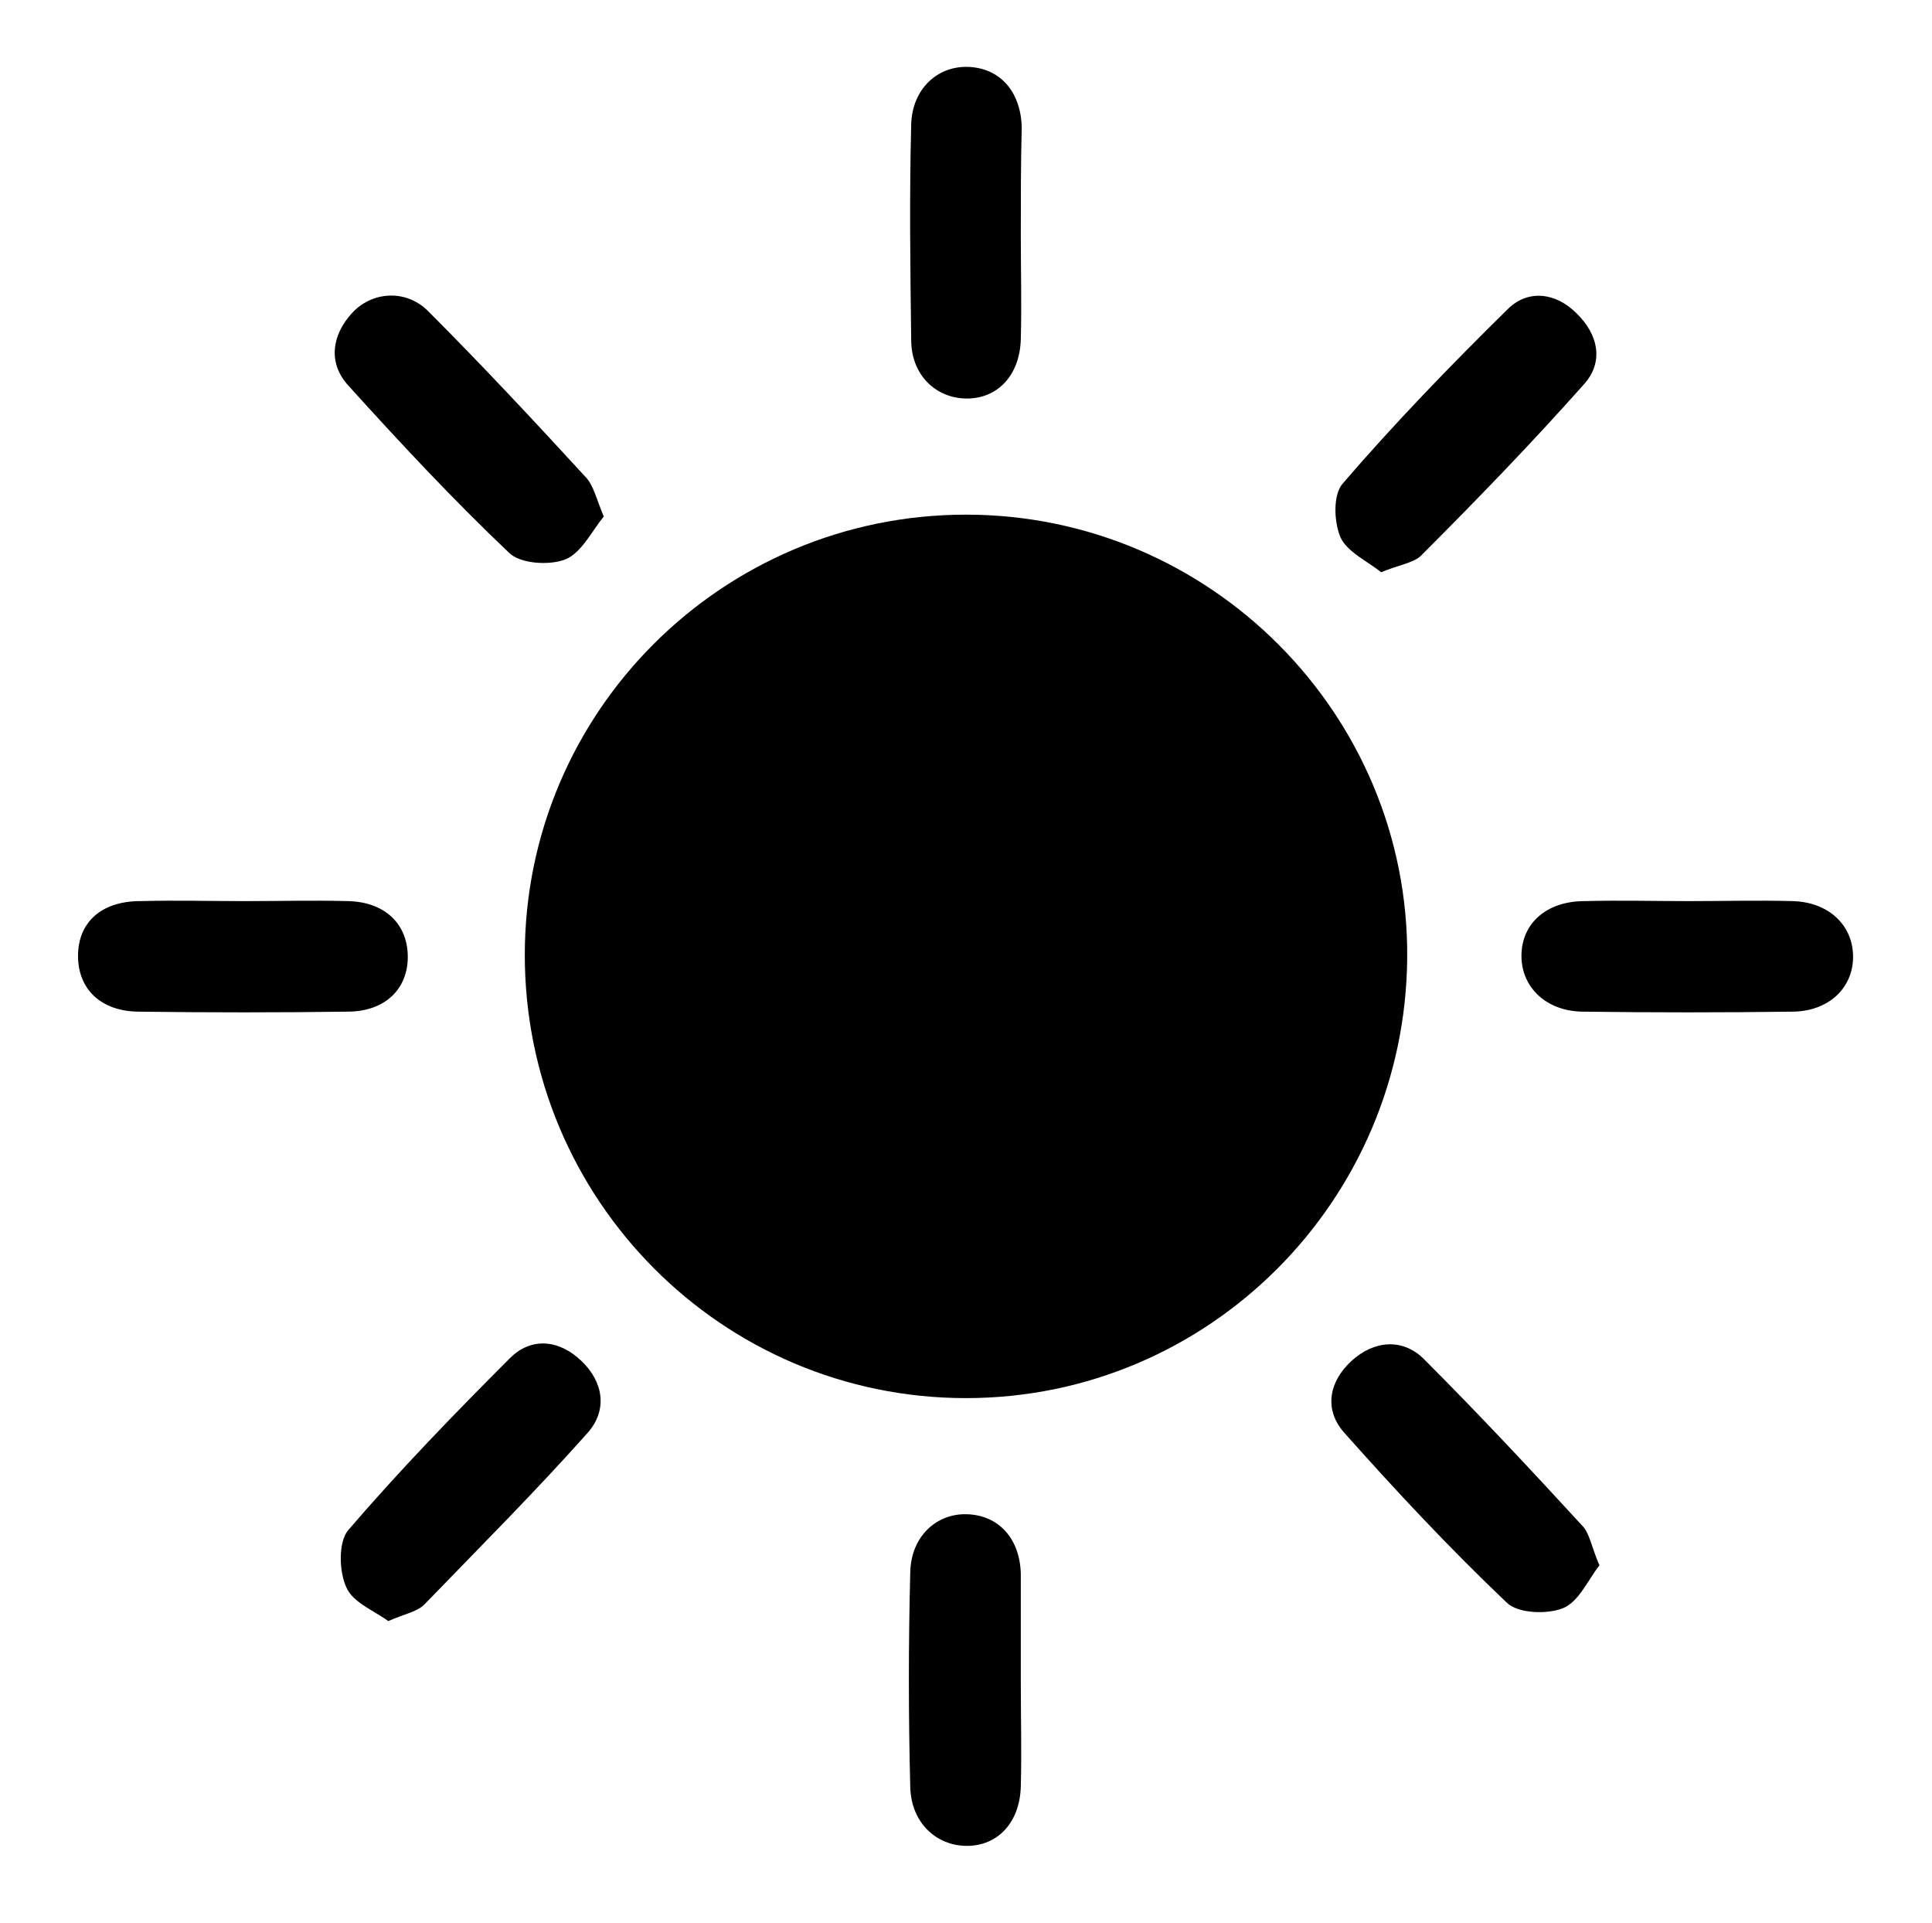 <?xml version="1.0" encoding="utf-8"?>
<!-- Generator: Adobe Illustrator 25.0.1, SVG Export Plug-In . SVG Version: 6.00 Build 0)  -->
<svg version="1.1" id="Layer_1" xmlns="http://www.w3.org/2000/svg" xmlns:xlink="http://www.w3.org/1999/xlink" x="0px" y="0px"
	 viewBox="0 0 208 207" style="enable-background:new 0 0 208 207;" xml:space="preserve">
<g>
	<path d="M104,150.5c-26.3,0-47.5-21.4-47.5-47.7c0-26.2,21.3-47.4,47.5-47.4c26.3,0,47.7,21.5,47.5,47.7
		C151.3,129.3,130.1,150.5,104,150.5z"/>
	<path d="M148.7,61.6c-1.5-1.2-3.7-2.2-4.4-3.8c-0.7-1.7-0.8-4.6,0.3-5.8c5.6-6.5,11.6-12.7,17.7-18.7c2.2-2.2,5.2-1.8,7.4,0.4
		c2.4,2.3,3,5.3,0.8,7.7c-5.6,6.3-11.5,12.4-17.5,18.4C152.2,60.6,150.6,60.8,148.7,61.6z"/>
	<path d="M172.2,168.5c-1.2,1.5-2.2,3.9-3.9,4.6c-1.7,0.7-4.9,0.6-6.1-0.6c-6.1-5.8-11.9-12-17.5-18.3c-2.2-2.5-1.6-5.5,0.8-7.7
		c2.4-2.2,5.5-2.5,7.8-0.2c5.9,5.9,11.6,12,17.2,18.1C171.2,165.3,171.4,166.7,172.2,168.5z"/>
	<path d="M181.8,97c3.7,0,7.5-0.1,11.2,0c3.8,0.1,6.4,2.5,6.5,5.8c0.1,3.5-2.6,6.1-6.6,6.1c-7.5,0.1-14.9,0.1-22.4,0
		c-4,0-6.7-2.6-6.7-6c0-3.5,2.7-5.9,6.8-5.9C174.4,96.9,178.1,97,181.8,97z"/>
	<path d="M109.9,25.3c0,3.7,0.1,7.5,0,11.2c-0.1,3.9-2.5,6.4-5.8,6.4c-3.3,0-6-2.5-6-6.3c-0.1-7.7-0.2-15.5,0-23.2
		c0.1-3.8,2.8-6.3,6.1-6.2c3.4,0.1,5.7,2.6,5.8,6.5C109.9,17.5,109.9,21.4,109.9,25.3z"/>
	<path d="M26.3,97c3.7,0,7.5-0.1,11.2,0c3.9,0.1,6.3,2.4,6.4,5.8c0.1,3.6-2.4,6.1-6.5,6.1c-7.5,0.1-14.9,0.1-22.4,0
		c-4.1,0-6.6-2.4-6.6-6c0-3.6,2.5-5.9,6.7-5.9C18.9,96.9,22.6,97,26.3,97z"/>
	<path d="M109.9,181.1c0,3.7,0.1,7.5,0,11.2c-0.1,3.9-2.5,6.4-5.8,6.4c-3.3,0-6-2.5-6.1-6.3c-0.2-7.7-0.2-15.5,0-23.2
		c0.1-3.8,2.8-6.3,6.1-6.2c3.4,0.1,5.7,2.6,5.8,6.4C109.9,173.3,109.9,177.2,109.9,181.1z"/>
	<path d="M65,55.6c-1.3,1.6-2.4,3.9-4.1,4.6c-1.7,0.7-4.9,0.5-6.1-0.7c-6-5.7-11.7-11.8-17.3-18c-2.2-2.4-1.8-5.4,0.4-7.8
		c2.1-2.3,5.7-2.6,8.1-0.3c5.8,5.8,11.4,11.8,17,17.9C63.9,52.2,64.2,53.7,65,55.6z"/>
	<path d="M41.8,174.5c-1.5-1.1-3.8-2-4.5-3.6c-0.8-1.7-0.9-4.9,0.2-6.2c5.5-6.4,11.4-12.5,17.4-18.5c2.3-2.3,5.3-2,7.7,0.3
		c2.4,2.3,2.8,5.3,0.7,7.7c-5.6,6.3-11.6,12.3-17.5,18.4C45,173.5,43.6,173.7,41.8,174.5z"/>
</g>
</svg>
